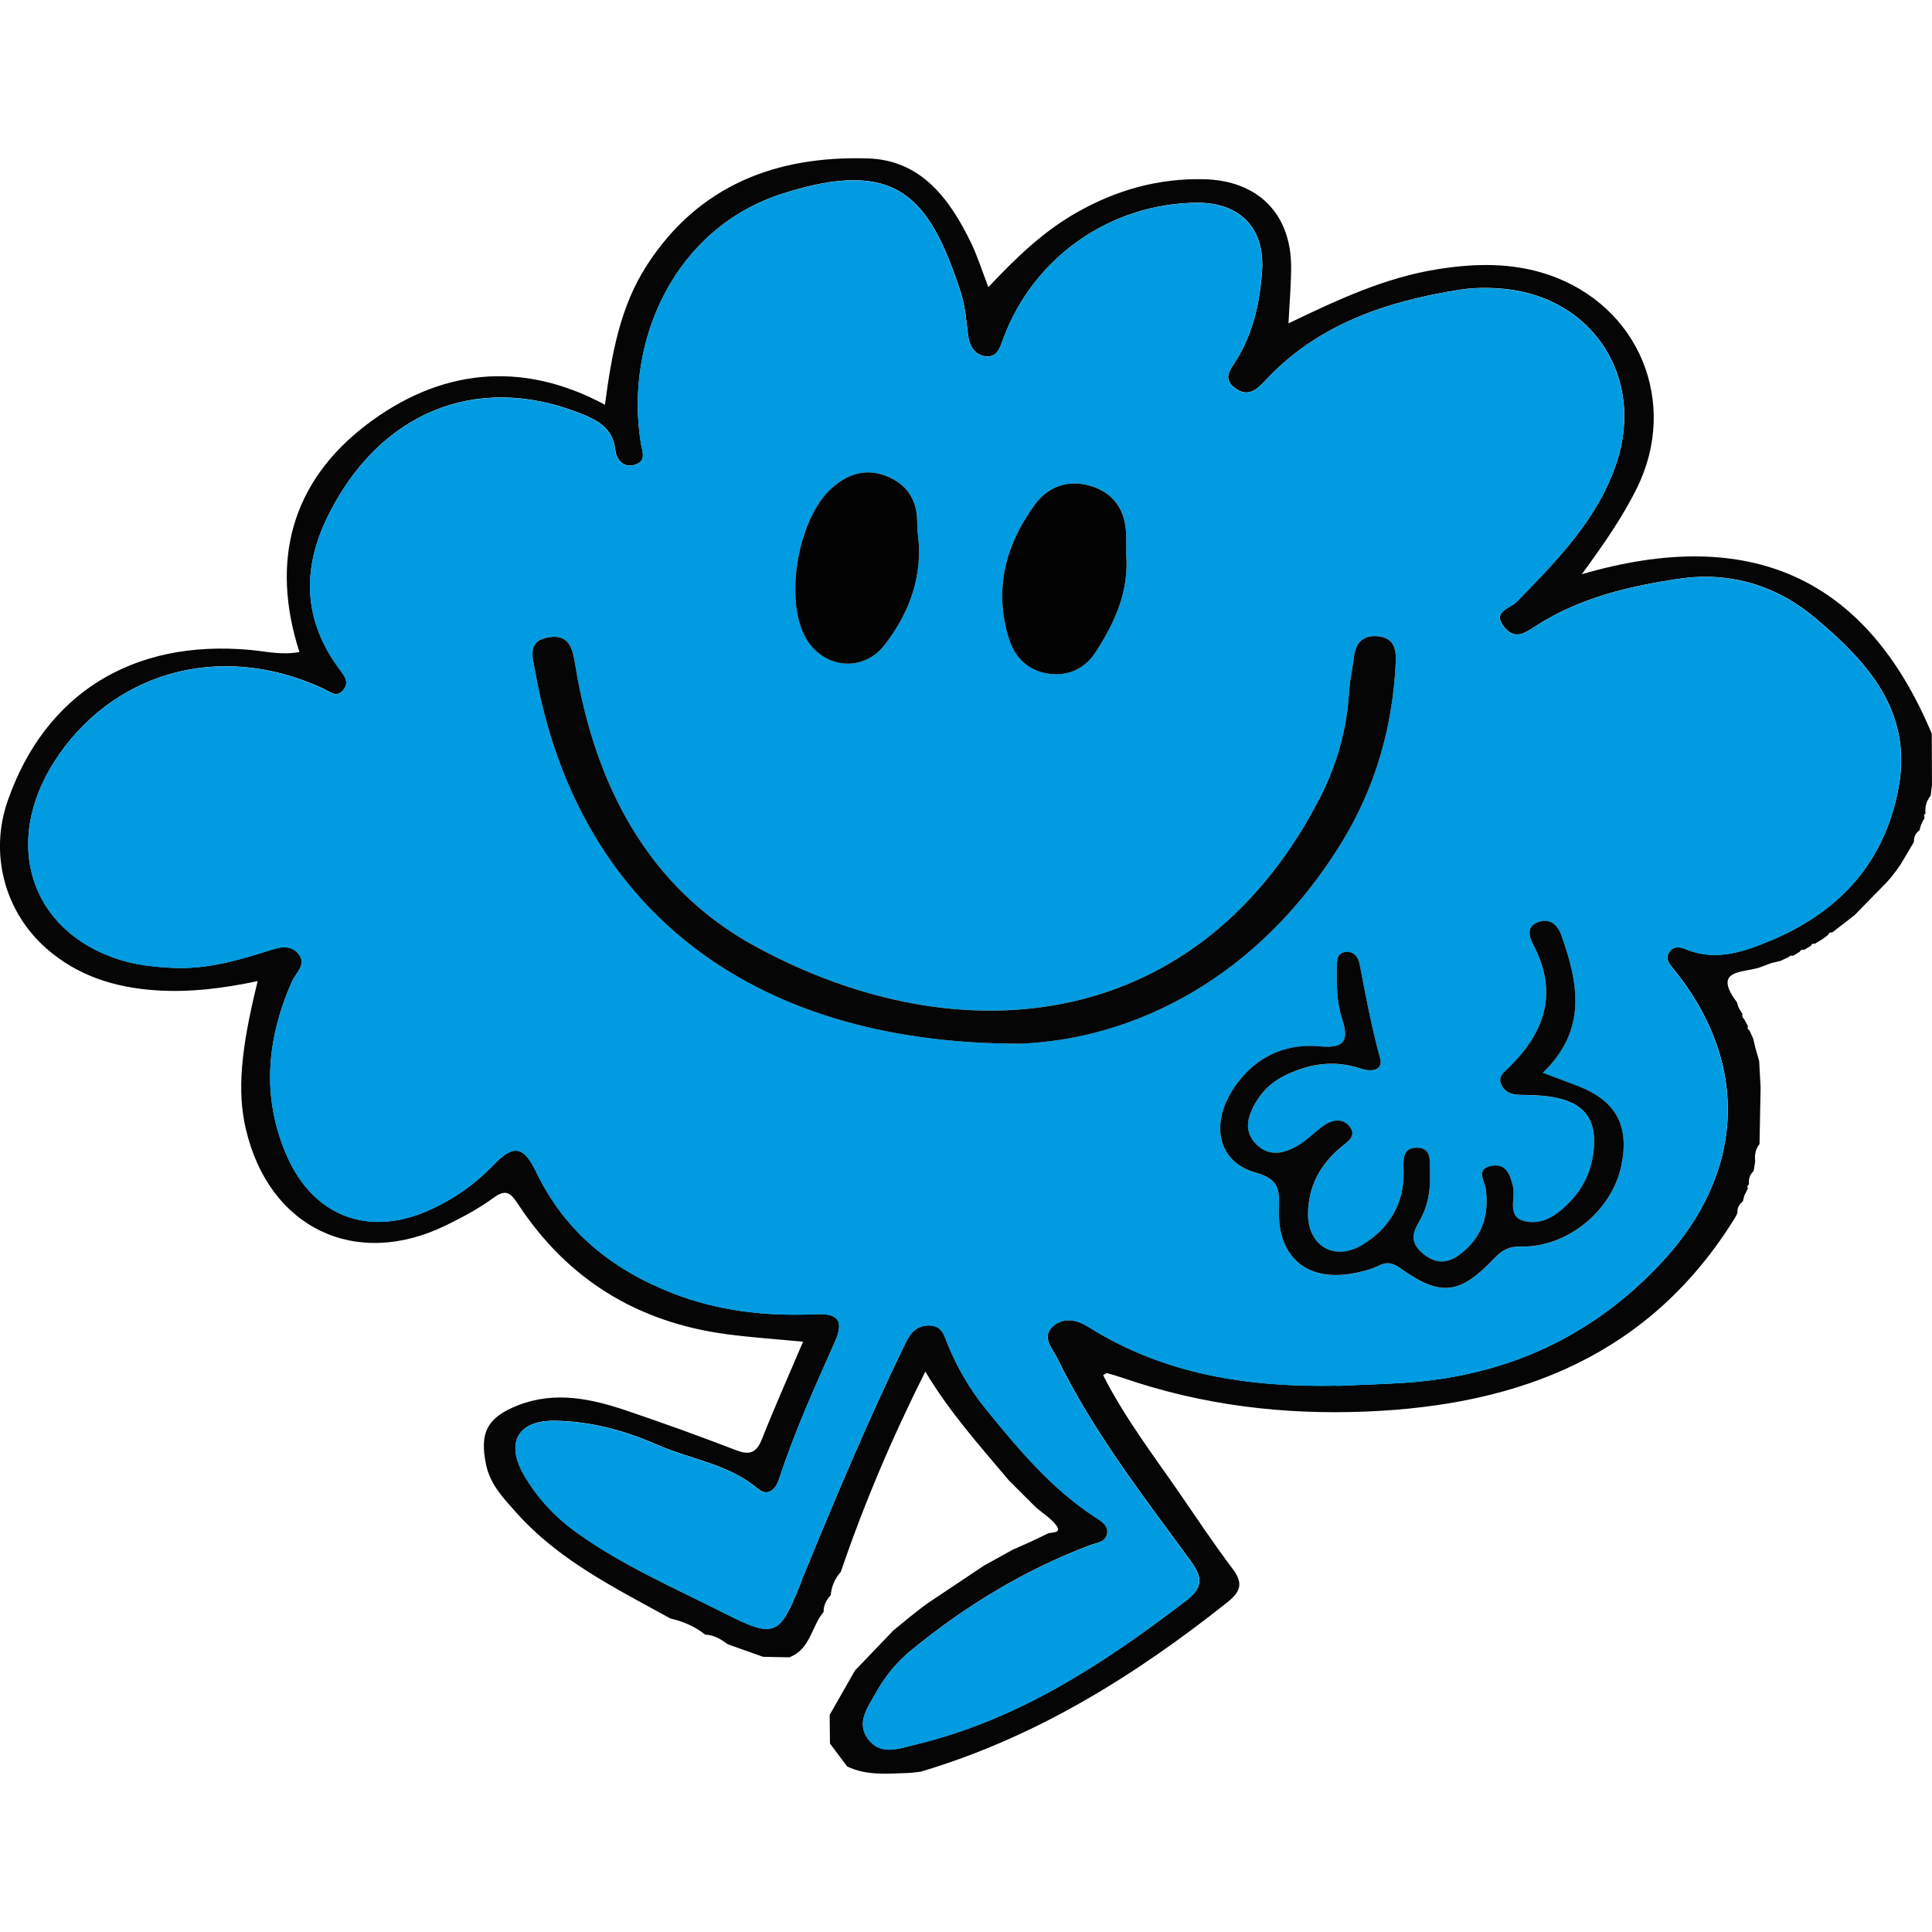 <?xml version="1.0" encoding="UTF-8"?>
<svg id="Layer_1" data-name="Layer 1" xmlns="http://www.w3.org/2000/svg" viewBox="0 0 512 512">
  <defs>
    <style>
      .cls-1 {
        fill: #050505;
      }

      .cls-2 {
        fill: #030303;
      }

      .cls-3 {
        fill: #009be0;
      }
    </style>
  </defs>
  <g id="OOgRCR">
    <g>
      <path class="cls-1" d="M202.29,439.09c-3.12-1.1-6.24-2.21-9.36-3.31-1.82-1.3-3.67-2.54-6.02-2.57-2.74-2.21-5.91-3.52-9.31-4.32-14.5-8.02-29.5-15.35-40.78-28.04-3.34-3.75-6.86-7.35-7.98-12.58-1.84-8.59.28-12.68,8.5-15.87,9.8-3.8,19.36-1.73,28.76,1.45,9.76,3.3,19.46,6.81,29.08,10.51,3.68,1.41,5.37.49,6.78-3.07,3.32-8.38,6.99-16.62,10.86-25.72-7.15-.69-13.76-1.12-20.32-2-23.51-3.15-42.07-14.47-55.13-34.35-2.06-3.13-3.26-4.24-6.7-1.71-3.82,2.81-8.1,5.07-12.38,7.17-24.05,11.82-47.03.75-53.14-25.48-2.29-9.83-1.45-20.67,3.14-39.2-9.05,1.92-17.96,3.05-26.97,2.45-10.82-.72-20.77-3.81-29.06-11.12-11.12-9.81-15.09-25.16-10.22-39.11,9.91-28.38,33.09-42.81,64.16-39.99,4.21.38,8.4,1.45,13.15.57-7.78-24.17-2.08-45.06,17.69-60.17,19.14-14.63,40.84-17.43,63.28-5.37,1.8-13.6,4.06-26,11.03-36.84,13.77-21.42,34.56-29.24,58.82-28.42,13.93.47,21.53,10.72,27.14,22.3,1.71,3.53,2.89,7.33,4.62,11.8,7.37-7.84,14.53-14.73,23.32-19.73,10.53-6,21.7-9.16,33.85-8.87,14.22.34,23.05,9.11,23.06,23.24,0,4.75-.43,9.51-.7,14.96,12.89-6.2,25.58-12.15,39.55-14.36,9.8-1.55,19.53-1.8,29.12,1.4,24.21,8.07,34.95,33.97,23.59,56.77-3.59,7.2-8.05,13.82-14.53,22.67,44.77-13.07,75.44.97,92.75,42.26.02,4.52.04,9.04.05,13.57-.12.94-.23,1.89-.34,2.83-1.11,1.39-1.59,2.97-1.36,4.74-.42.29-.5.66-.23,1.09-.32.63-.64,1.27-.96,1.9-.14.49-.28.97-.42,1.46-1.05.77-1.52,1.82-1.47,3.11h0c-1.14,1.92-2.27,3.83-3.41,5.74l.08-.09c-.43.62-.87,1.25-1.3,1.87l.04-.05c-.43.56-.87,1.11-1.3,1.66l-.09.14c-.37.42-.74.84-1.11,1.27-2.88,2.95-5.76,5.9-8.64,8.85-1.98,1.53-3.95,3.06-5.93,4.59-.53-.1-.89.1-1.06.62-.49.37-.98.74-1.47,1.11h0c-.71.43-1.43.86-2.14,1.29-.47-.15-.77,0-.91.47-.62.37-1.24.75-1.86,1.12-.53-.16-.92,0-1.17.5-.58.35-1.16.71-1.74,1.06l-.71-.03-.57.43c-.71.33-1.43.66-2.14.98-.8.19-1.6.38-2.4.57-1.01.38-2.03.76-3.04,1.14h.03c-4.46,1.46-12.67.46-6.08,9.21.15.48.3.96.45,1.44.35.56.69,1.12,1.04,1.69-.17.54-.03.98.42,1.33.34.62.68,1.25,1.02,1.87-.19.5-.05.88.41,1.15.34.75.67,1.5,1.01,2.25.18.76.36,1.53.54,2.29.34,1.21.68,2.41,1.02,3.62.13,2.32.25,4.64.38,6.95-.1,5.01-.2,10.02-.29,15.03l.02-.06c-1.1,1.37-1.36,2.95-1.17,4.65-.14.85-.28,1.7-.42,2.55-1.03.95-1.37,2.14-1.22,3.51-.42.28-.52.64-.28,1.09-.32.64-.65,1.28-.97,1.92-.13.51-.25,1.02-.38,1.52-.96.78-1.57,1.73-1.41,3.03-.23.44-.45.88-.68,1.32-22.42,36.28-56.76,49.63-97.52,51.33-22.16.93-43.64-1.67-64.59-8.87-1.41-.49-2.86-.9-4.3-1.3-.18-.05-.44.22-1.03.54,5.65,11.17,13.22,21.09,20.29,31.33,4.57,6.62,9.01,13.34,13.86,19.75,2.88,3.8,2.65,6.03-1.27,9.14-24.58,19.52-50.87,35.85-81.23,44.86-.96.11-1.91.21-2.87.32-5.62.16-11.29.85-16.62-1.71-1.52-2.03-3.03-4.06-4.55-6.09-.03-2.52-.06-5.05-.08-7.57,2.23-3.91,4.45-7.81,6.68-11.72l-.1.09c3.43-3.58,6.85-7.15,10.28-10.73,1.39-1.14,2.77-2.28,4.16-3.42,1.13-.89,2.26-1.78,3.39-2.67.53-.39,1.07-.78,1.6-1.17,4.96-3.31,9.92-6.62,14.88-9.94,2.54-1.41,5.08-2.81,7.62-4.22,1.49-.65,2.97-1.31,4.46-1.97,1.69-.8,3.39-1.61,5.08-2.42,1.33-.27,3.68-.06,1.75-2.38-1.41-1.7-3.37-2.94-5.09-4.39l-7.26-7.26c-7.63-9.09-15.6-17.91-22.1-28.79-9.05,18.02-16.33,35.31-22.41,53.11-1.57,1.75-2.45,3.8-2.66,6.14-1.12,1.28-1.95,2.67-1.88,4.45-3.27,3.84-3.5,9.99-9.14,12.03-2.27-.05-4.53-.09-6.8-.14ZM354.38,367.24c6.04-.27,12.09-.41,18.12-.82,26.81-1.82,49.62-12.23,67.98-32,22.16-23.87,23.22-52.96,2.9-77.78-.98-1.19-2.04-2.4-1.18-4.01,1.06-1.99,2.85-1.81,4.59-1.09,7.99,3.32,15.5.62,22.66-2.39,18.11-7.62,30.05-20.66,33.7-40.45,3.76-20.44-8.5-33.48-22.15-44.98-10.03-8.45-22.41-12.37-35.99-10.36-13.27,1.96-26.16,5.01-37.69,12.32-2.66,1.69-5.64,4.24-8.64.56-3.44-4.22,1.55-4.98,3.23-6.72,10.73-11.05,21.63-21.97,26.58-37.11,7.34-22.41-6.42-43.59-29.83-45.86-3.98-.39-8.11-.37-12.04.26-19.51,3.12-37.68,9.25-51.58,24.32-2.24,2.43-4.59,4.09-7.79,1.68-3.22-2.42-1.32-4.69.2-7.09,4.59-7.2,6.37-15.34,7-23.66.88-11.56-5.82-18.45-17.32-18.34-22.79.2-43.15,14.4-51.13,35.7-.89,2.38-1.57,5.31-4.7,5-3.1-.31-4.42-2.78-4.78-5.89-.44-3.74-.77-7.58-1.93-11.13-8.28-25.35-17.04-35.78-47.3-26.06-28.56,9.18-41.77,38.95-37.47,65.98.34,2.15,1.64,4.77-1.42,5.79-3.16,1.06-5.02-1.25-5.32-3.83-.72-6.13-5.02-8.09-9.91-9.98-27.28-10.54-53.02.2-66.44,27.82-6.74,13.86-6.25,27.17,2.97,39.84,1.33,1.82,3.17,3.73,1.21,6-1.8,2.07-3.62.25-5.39-.56-28.11-12.92-56.38-3.53-71.05,19.32-13.86,21.58-6.53,44.85,16.85,52.46,4.56,1.49,9.32,2.01,14.13,2.28,8.74.48,16.94-1.74,25.14-4.35,2.71-.86,6.15-2.2,8.49.62,2.36,2.84-.73,5.1-1.75,7.46-6.65,15.23-8.07,30.65-1.28,46.13,7,15.96,21.53,21.5,37.4,14.5,6.48-2.86,12.21-6.79,17.22-12,5.55-5.78,8.13-5.16,11.58,2,7.52,15.61,20.03,25.59,35.82,31.8,12.15,4.78,24.86,6.23,37.83,5.64,5.8-.27,8.08,1.24,5.33,7.43-5.31,11.93-10.71,23.84-14.77,36.29-.92,2.84-3.04,4.72-5.63,2.53-7.81-6.6-17.88-7.77-26.78-11.69-8.55-3.76-17.59-6.19-27.05-6.31-9.72-.12-13.08,5.77-8.15,14.33,3.57,6.2,8.4,11.3,14.21,15.45,12.17,8.68,25.85,14.61,39.1,21.3,13.14,6.65,14.48,5.93,19.94-7.77.19-.47.32-.96.51-1.42,8.58-20.98,17.37-41.87,27.25-62.28,1.25-2.59,2.68-4.7,6.05-4.86,3.89-.18,4.32,2.76,5.36,5.24,2.54,6.08,5.8,11.74,9.97,16.85,8.59,10.55,17.26,21.02,28.83,28.59,1.58,1.03,3.84,2.24,3.33,4.59-.49,2.23-2.86,2.33-4.75,3.04-17.34,6.59-32.98,16.12-47.28,27.86-3.7,3.04-6.79,6.77-9.13,11-2.16,3.92-5.5,8.05-2.12,12.5,3.36,4.42,8.22,2.41,12.57,1.36,27.1-6.5,49.73-21.36,71.48-37.98,4.61-3.52,4.74-6.04,1.31-10.74-12.63-17.26-25.8-34.21-35.25-53.56-1.3-2.67-4.51-5.83-.94-8.74,2.76-2.26,6.17-1.53,9.19.37,20.2,12.72,42.61,16.03,65.94,15.56Z"/>
      <path class="cls-3" d="M354.38,367.24c-23.33.48-45.73-2.84-65.94-15.55-3.02-1.9-6.42-2.64-9.19-.37-3.56,2.92-.36,6.08.94,8.74,9.45,19.35,22.62,36.3,35.25,53.56,3.43,4.69,3.3,7.22-1.31,10.74-21.75,16.62-44.38,31.49-71.48,37.98-4.36,1.04-9.22,3.06-12.57-1.36-3.38-4.45-.04-8.59,2.12-12.5,2.34-4.23,5.42-7.96,9.13-11,14.3-11.74,29.94-21.27,47.28-27.86,1.89-.72,4.27-.81,4.75-3.04.51-2.35-1.75-3.56-3.33-4.59-11.57-7.58-20.24-18.04-28.83-28.59-4.16-5.11-7.43-10.76-9.97-16.85-1.03-2.48-1.47-5.42-5.36-5.24-3.37.16-4.8,2.27-6.05,4.86-9.88,20.41-18.67,41.3-27.25,62.28-.19.47-.32.96-.51,1.42-5.45,13.7-6.8,14.41-19.94,7.77-13.24-6.7-26.93-12.62-39.1-21.3-5.82-4.15-10.65-9.25-14.21-15.45-4.93-8.56-1.57-14.45,8.15-14.33,9.47.12,18.5,2.54,27.05,6.31,8.91,3.92,18.97,5.09,26.78,11.69,2.59,2.19,4.71.3,5.63-2.53,4.05-12.45,9.46-24.36,14.77-36.29,2.76-6.19.47-7.7-5.33-7.43-12.97.6-25.68-.86-37.83-5.64-15.79-6.21-28.3-16.19-35.82-31.8-3.45-7.16-6.03-7.78-11.58-2-5.01,5.21-10.73,9.14-17.22,12-15.88,7-30.4,1.46-37.4-14.5-6.79-15.48-5.37-30.91,1.28-46.13,1.03-2.36,4.12-4.61,1.75-7.46-2.34-2.82-5.78-1.48-8.49-.62-8.21,2.61-16.4,4.83-25.14,4.35-4.81-.26-9.57-.79-14.13-2.28-23.37-7.61-30.71-30.88-16.85-52.46,14.68-22.85,42.94-32.24,71.05-19.32,1.77.81,3.58,2.63,5.39.56,1.97-2.27.12-4.18-1.21-6-9.22-12.67-9.7-25.98-2.97-39.84,13.42-27.62,39.17-38.35,66.44-27.82,4.89,1.89,9.19,3.85,9.91,9.98.3,2.58,2.17,4.89,5.32,3.83,3.06-1.03,1.77-3.64,1.42-5.79-4.3-27.03,8.91-56.8,37.47-65.98,30.25-9.72,39.02.71,47.3,26.06,1.16,3.54,1.49,7.39,1.93,11.13.36,3.11,1.68,5.58,4.78,5.89,3.13.31,3.81-2.62,4.7-5,7.98-21.3,28.35-35.5,51.13-35.7,11.49-.1,18.19,6.78,17.32,18.34-.63,8.33-2.42,16.46-7,23.66-1.53,2.4-3.42,4.67-.2,7.09,3.2,2.41,5.55.75,7.79-1.68,13.9-15.07,32.07-21.2,51.58-24.32,3.93-.63,8.07-.64,12.04-.26,23.41,2.27,37.16,23.45,29.83,45.86-4.95,15.14-15.85,26.05-26.58,37.11-1.68,1.73-6.67,2.49-3.23,6.72,3,3.68,5.98,1.12,8.64-.56,11.53-7.31,24.42-10.36,37.69-12.32,13.58-2.01,25.96,1.91,35.99,10.36,13.64,11.49,25.91,24.54,22.15,44.98-3.64,19.79-15.58,32.84-33.7,40.45-7.17,3.01-14.67,5.71-22.66,2.39-1.74-.72-3.53-.91-4.59,1.09-.86,1.62.2,2.82,1.18,4.01,20.32,24.82,19.26,53.91-2.9,77.78-18.36,19.77-41.17,30.18-67.98,32-6.03.4-12.08.55-18.12.82ZM270.29,276.58c30.57-1.2,63.5-17.66,85.43-53.63,8.81-14.44,13.3-30.31,14.14-47.21.18-3.58-.27-6.67-4.71-7.12-4.15-.42-5.93,1.85-6.38,5.69-.35,3-1.08,5.96-1.25,8.96-.56,9.97-3.23,19.41-7.75,28.18-31.77,61.8-94.59,69.38-149.78,39.25-28.25-15.42-42.4-42.77-47.54-74.41-.7-4.32-1.52-8.36-7.16-7.39-5.73.99-4.1,5.44-3.48,8.99,10.85,61.27,55.62,98.79,128.47,98.69ZM408.88,284.3c11.79-11.34,9.37-23.76,4.89-36.37-1.07-3.02-3.19-4.72-6.4-3.42-2.97,1.2-2.09,3.92-1.08,5.83,6.72,12.72,3.16,23.25-6.5,32.66-1.18,1.15-2.93,2.33-1.95,4.45.96,2.07,2.78,2.68,4.97,2.73,2.76.06,5.55.08,8.27.51,8.73,1.39,12.26,6.01,11.19,14.65-.61,4.85-2.48,9.2-5.89,12.82-3.21,3.41-6.94,6.4-11.77,5.62-5.63-.91-2.87-6.03-3.67-9.33-.76-3.16-1.83-6.2-5.78-5.43-4.18.82-1.72,4-1.43,6.11,1.02,7.45-1.3,13.46-7.44,17.75-3.26,2.28-6.49,1.85-9.58-.94-2.88-2.59-2.48-5.03-.74-7.97,2.37-4,3.19-8.44,2.98-13.07-.13-2.91.71-6.89-3.79-6.7-3.62.15-3.27,3.33-3.21,6.35.18,8.49-3.81,15.08-10.96,19.4-7.38,4.47-14.47.22-14.37-8.33.09-7.26,3.25-13.02,8.79-17.63,1.63-1.35,4.26-2.84,2.24-5.41-1.86-2.36-4.58-1.78-6.83-.27-2.08,1.4-3.83,3.28-5.9,4.68-3.78,2.54-8.13,3.93-11.78.52-4.07-3.8-2.36-8.35.29-12.35,1.82-2.76,4.37-4.82,7.4-6.27,6.37-3.04,12.92-3.98,19.73-1.68,2.81.95,6.07.58,5.15-2.77-2.26-8.26-3.81-16.62-5.43-25-.34-1.77-1.59-3.35-3.69-3.12-2.37.27-2.3,2.32-2.33,4.07-.08,4.54-.06,9.12,1.35,13.47,1.78,5.5,1.1,8.14-5.74,7.48-8.15-.79-15.47,1.96-20.9,8.38-8.66,10.24-7.25,22.01,3.82,25.08,6.61,1.83,6.23,5.07,6.12,9.98-.28,12.56,7.59,19.04,19.87,16.67,2.21-.43,4.48-.98,6.47-1.96,2.35-1.16,3.85-.78,6.01.75,10.54,7.47,15.55,6.9,24.74-2.75,2.08-2.18,3.91-3.19,7.06-3.11,12.24.28,24.09-9.47,26.59-21.4,2.24-10.7-1.4-17.28-11.74-21.24-2.58-.98-5.16-1.94-9.04-3.41ZM298.45,146.64c0-1.1.02-2.86,0-4.63-.09-6.14-2.7-10.83-8.55-12.95-6.12-2.22-11.92-.44-15.59,4.56-7.8,10.63-11.01,22.53-6.94,35.62,1.64,5.27,5.3,8.65,10.8,9.32,5.15.63,9.46-1.47,12.26-5.86,4.94-7.72,8.83-15.85,8.02-26.07ZM243.5,144.31c-.15-2.01-.42-4.01-.43-6.02-.02-6-2.92-10.13-8.38-12.21-5.53-2.1-10.47-.27-14.57,3.55-8.37,7.81-12.03,27.66-7.24,38.18,4.15,9.14,15.42,10.99,21.57,3.07,5.95-7.68,9.57-16.51,9.05-26.57Z"/>
      <path class="cls-1" d="M270.29,276.58c-72.85.1-117.61-37.41-128.47-98.68-.63-3.54-2.26-8,3.48-8.99,5.64-.97,6.46,3.07,7.16,7.39,5.14,31.64,19.3,58.99,47.54,74.41,55.18,30.13,118,22.55,149.78-39.25,4.51-8.78,7.18-18.22,7.75-28.18.17-3,.9-5.97,1.25-8.96.45-3.84,2.23-6.1,6.38-5.69,4.43.45,4.89,3.54,4.71,7.12-.84,16.9-5.33,32.76-14.14,47.21-21.93,35.96-54.86,52.43-85.43,53.63Z"/>
      <path class="cls-1" d="M408.88,284.3c3.88,1.46,6.46,2.42,9.04,3.41,10.34,3.96,13.97,10.54,11.74,21.24-2.49,11.93-14.35,21.68-26.59,21.4-3.15-.07-4.99.93-7.06,3.11-9.18,9.65-14.2,10.23-24.74,2.75-2.17-1.54-3.67-1.92-6.01-.75-2,.99-4.26,1.54-6.47,1.96-12.28,2.37-20.15-4.11-19.87-16.67.11-4.91.49-8.15-6.12-9.98-11.07-3.07-12.48-14.85-3.82-25.08,5.44-6.43,12.75-9.17,20.9-8.38,6.84.66,7.52-1.98,5.74-7.48-1.41-4.35-1.43-8.93-1.35-13.47.03-1.75-.04-3.8,2.33-4.07,2.11-.24,3.35,1.35,3.69,3.12,1.62,8.37,3.16,16.74,5.43,25,.92,3.35-2.33,3.72-5.15,2.77-6.81-2.3-13.36-1.36-19.73,1.68-3.03,1.44-5.58,3.51-7.4,6.27-2.64,4-4.36,8.55-.29,12.35,3.65,3.41,8,2.02,11.78-.52,2.08-1.4,3.83-3.28,5.9-4.68,2.24-1.51,4.97-2.09,6.83.27,2.02,2.57-.62,4.06-2.24,5.41-5.54,4.61-8.7,10.36-8.79,17.63-.1,8.55,6.98,12.8,14.37,8.33,7.15-4.32,11.14-10.91,10.96-19.4-.06-3.02-.41-6.19,3.21-6.35,4.5-.19,3.66,3.79,3.79,6.7.21,4.63-.61,9.07-2.98,13.07-1.74,2.94-2.14,5.38.74,7.97,3.09,2.79,6.32,3.22,9.58.94,6.14-4.29,8.46-10.31,7.44-17.75-.29-2.11-2.75-5.29,1.43-6.11,3.96-.78,5.02,2.27,5.78,5.43.79,3.3-1.96,8.42,3.67,9.33,4.83.78,8.56-2.21,11.77-5.62,3.4-3.62,5.28-7.97,5.89-12.82,1.08-8.64-2.45-13.26-11.19-14.65-2.72-.43-5.51-.45-8.27-.51-2.19-.04-4.01-.66-4.97-2.73-.98-2.12.77-3.3,1.95-4.45,9.66-9.42,13.23-19.94,6.5-32.66-1.01-1.9-1.89-4.62,1.08-5.83,3.2-1.3,5.32.4,6.4,3.42,4.49,12.61,6.91,25.03-4.88,36.37Z"/>
      <path class="cls-2" d="M298.45,146.64c.81,10.22-3.08,18.35-8.02,26.07-2.81,4.38-7.11,6.49-12.26,5.86-5.5-.68-9.16-4.06-10.8-9.32-4.08-13.09-.86-24.99,6.94-35.62,3.67-5,9.47-6.79,15.59-4.56,5.85,2.12,8.46,6.81,8.55,12.95.03,1.76,0,3.52,0,4.63Z"/>
      <path class="cls-2" d="M243.5,144.31c.52,10.05-3.1,18.89-9.05,26.57-6.14,7.93-17.41,6.07-21.57-3.07-4.78-10.52-1.13-30.36,7.24-38.18,4.09-3.82,9.04-5.66,14.57-3.55,5.46,2.08,8.35,6.2,8.38,12.21,0,2.01.28,4.01.43,6.02Z"/>
    </g>
  </g>
</svg>